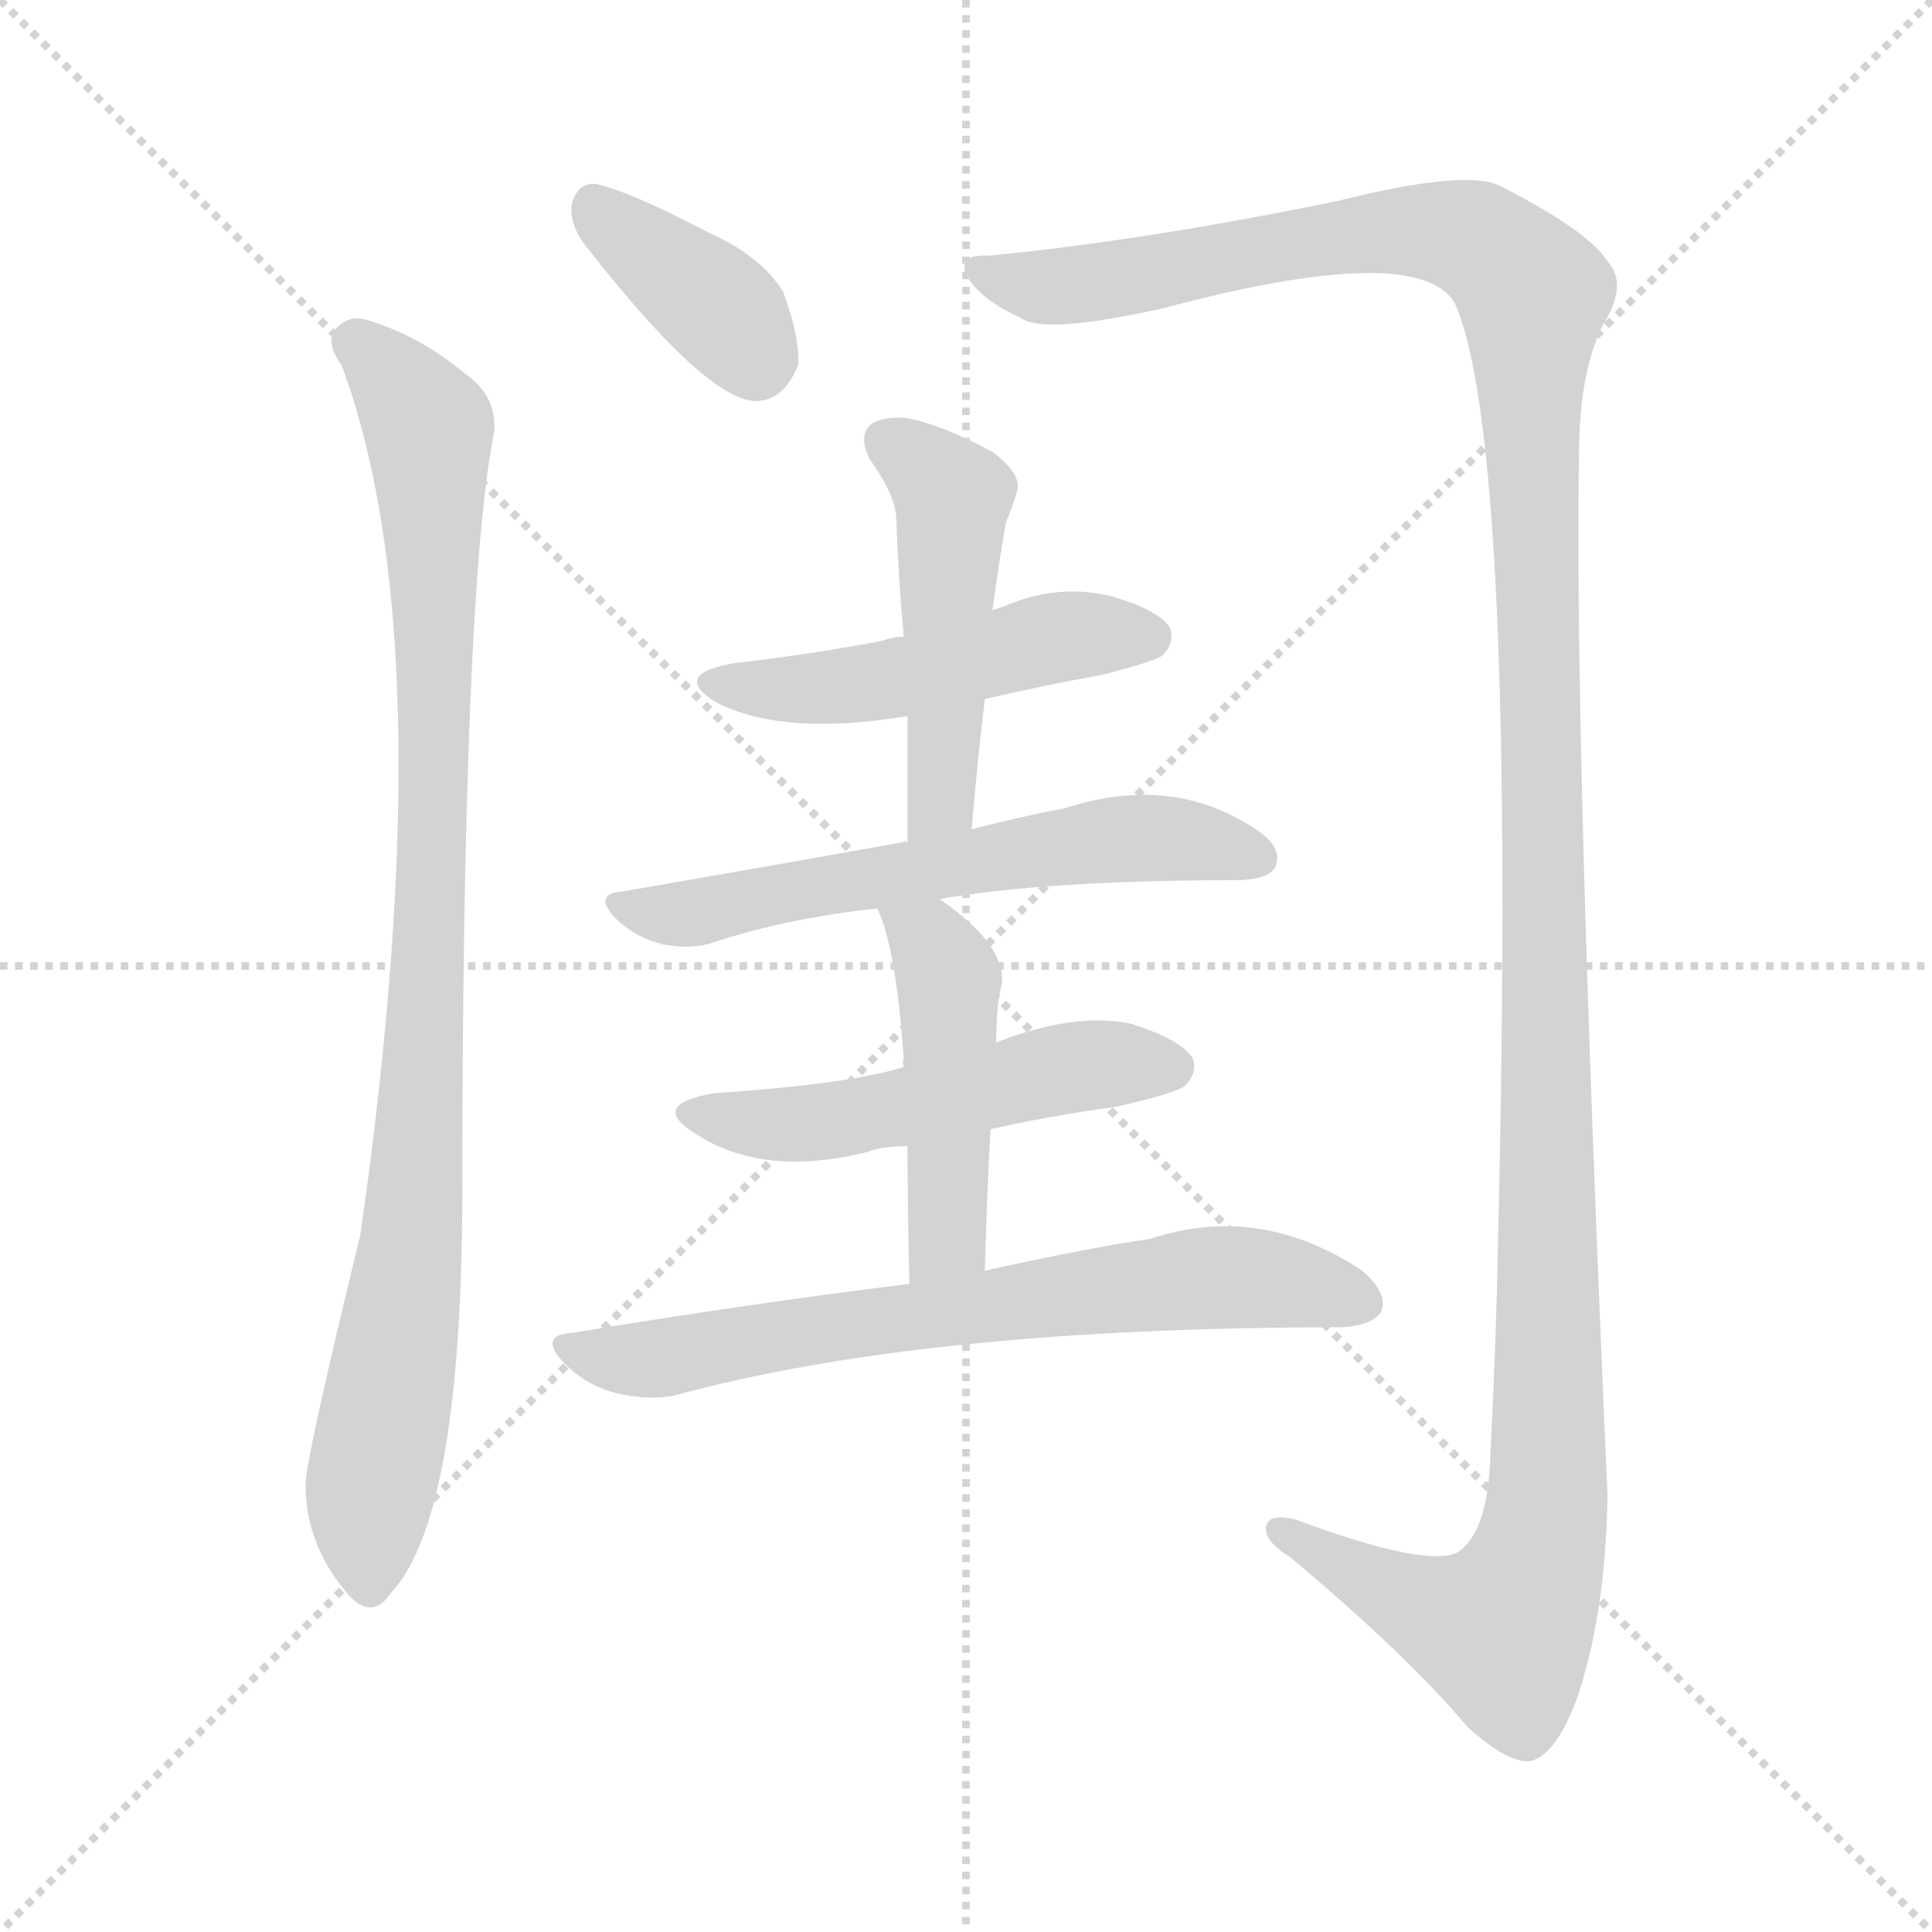 <svg version="1.1" viewBox="0 0 1024 1024" xmlns="http://www.w3.org/2000/svg">
  <g stroke="lightgray" stroke-dasharray="1,1" stroke-width="1" transform="scale(4, 4)">
    <line x1="0" y1="0" x2="256" y2="256"></line>
    <line x1="256" y1="0" x2="0" y2="256"></line>
    <line x1="128" y1="0" x2="128" y2="256"></line>
    <line x1="0" y1="128" x2="256" y2="128"></line>
  </g>
<g transform="scale(1, -1) translate(0, -900)">
   <style type="text/css">
    @keyframes keyframes0 {
      from {
       stroke: blue;
       stroke-dashoffset: 377;
       stroke-width: 128;
       }
       55% {
       animation-timing-function: step-end;
       stroke: blue;
       stroke-dashoffset: 0;
       stroke-width: 128;
       }
       to {
       stroke: black;
       stroke-width: 1024;
       }
       }
       #make-me-a-hanzi-animation-0 {
         animation: keyframes0 0.557s both;
         animation-delay: 0s;
         animation-timing-function: linear;
       }
    @keyframes keyframes1 {
      from {
       stroke: blue;
       stroke-dashoffset: 932;
       stroke-width: 128;
       }
       75% {
       animation-timing-function: step-end;
       stroke: blue;
       stroke-dashoffset: 0;
       stroke-width: 128;
       }
       to {
       stroke: black;
       stroke-width: 1024;
       }
       }
       #make-me-a-hanzi-animation-1 {
         animation: keyframes1 1.008s both;
         animation-delay: 0.557s;
         animation-timing-function: linear;
       }
    @keyframes keyframes2 {
      from {
       stroke: blue;
       stroke-dashoffset: 1405;
       stroke-width: 128;
       }
       82% {
       animation-timing-function: step-end;
       stroke: blue;
       stroke-dashoffset: 0;
       stroke-width: 128;
       }
       to {
       stroke: black;
       stroke-width: 1024;
       }
       }
       #make-me-a-hanzi-animation-2 {
         animation: keyframes2 1.393s both;
         animation-delay: 1.565s;
         animation-timing-function: linear;
       }
    @keyframes keyframes3 {
      from {
       stroke: blue;
       stroke-dashoffset: 486;
       stroke-width: 128;
       }
       61% {
       animation-timing-function: step-end;
       stroke: blue;
       stroke-dashoffset: 0;
       stroke-width: 128;
       }
       to {
       stroke: black;
       stroke-width: 1024;
       }
       }
       #make-me-a-hanzi-animation-3 {
         animation: keyframes3 0.646s both;
         animation-delay: 2.959s;
         animation-timing-function: linear;
       }
    @keyframes keyframes4 {
      from {
       stroke: blue;
       stroke-dashoffset: 483;
       stroke-width: 128;
       }
       61% {
       animation-timing-function: step-end;
       stroke: blue;
       stroke-dashoffset: 0;
       stroke-width: 128;
       }
       to {
       stroke: black;
       stroke-width: 1024;
       }
       }
       #make-me-a-hanzi-animation-4 {
         animation: keyframes4 0.643s both;
         animation-delay: 3.604s;
         animation-timing-function: linear;
       }
    @keyframes keyframes5 {
      from {
       stroke: blue;
       stroke-dashoffset: 590;
       stroke-width: 128;
       }
       66% {
       animation-timing-function: step-end;
       stroke: blue;
       stroke-dashoffset: 0;
       stroke-width: 128;
       }
       to {
       stroke: black;
       stroke-width: 1024;
       }
       }
       #make-me-a-hanzi-animation-5 {
         animation: keyframes5 0.73s both;
         animation-delay: 4.247s;
         animation-timing-function: linear;
       }
    @keyframes keyframes6 {
      from {
       stroke: blue;
       stroke-dashoffset: 511;
       stroke-width: 128;
       }
       62% {
       animation-timing-function: step-end;
       stroke: blue;
       stroke-dashoffset: 0;
       stroke-width: 128;
       }
       to {
       stroke: black;
       stroke-width: 1024;
       }
       }
       #make-me-a-hanzi-animation-6 {
         animation: keyframes6 0.666s both;
         animation-delay: 4.977s;
         animation-timing-function: linear;
       }
    @keyframes keyframes7 {
      from {
       stroke: blue;
       stroke-dashoffset: 463;
       stroke-width: 128;
       }
       60% {
       animation-timing-function: step-end;
       stroke: blue;
       stroke-dashoffset: 0;
       stroke-width: 128;
       }
       to {
       stroke: black;
       stroke-width: 1024;
       }
       }
       #make-me-a-hanzi-animation-7 {
         animation: keyframes7 0.627s both;
         animation-delay: 5.643s;
         animation-timing-function: linear;
       }
    @keyframes keyframes8 {
      from {
       stroke: blue;
       stroke-dashoffset: 683;
       stroke-width: 128;
       }
       69% {
       animation-timing-function: step-end;
       stroke: blue;
       stroke-dashoffset: 0;
       stroke-width: 128;
       }
       to {
       stroke: black;
       stroke-width: 1024;
       }
       }
       #make-me-a-hanzi-animation-8 {
         animation: keyframes8 0.806s both;
         animation-delay: 6.27s;
         animation-timing-function: linear;
       }
</style>
<path d="M 309.0 771.5 Q 372.0 690.5 399.0 687.5 Q 415.0 686.5 423.0 706.5 Q 424.0 721.5 415.0 745.5 Q 403.0 764.5 376.0 776.5 Q 334.0 798.5 316.0 802.5 Q 306.0 803.5 303.0 791.5 Q 302.0 781.5 309.0 771.5 Z" fill="lightgray"></path> 
<path d="M 181.0 706.5 Q 236.0 559.5 191.0 245.5 Q 161.0 122.5 162.0 112.5 Q 162.0 81.5 184.0 55.5 Q 197.0 40.5 207.0 55.5 Q 244.0 94.5 245.0 260.5 Q 245.0 587.5 262.0 671.5 Q 263.0 690.5 247.0 701.5 Q 222.0 722.5 194.0 730.5 Q 184.0 733.5 177.0 724.5 Q 173.0 717.5 181.0 706.5 Z" fill="lightgray"></path> 
<path d="M 524.0 764.5 Q 508.0 765.5 512.0 754.5 Q 519.0 741.5 541.0 731.5 Q 553.0 722.5 616.0 736.5 Q 751.0 772.5 771.0 739.5 Q 804.0 666.5 794.0 242.5 Q 793.0 188.5 790.0 130.5 Q 789.0 88.5 773.0 77.5 Q 757.0 68.5 687.0 94.5 Q 671.0 98.5 671.0 89.5 Q 671.0 82.5 684.0 74.5 Q 745.0 23.5 778.0 -15.5 Q 799.0 -34.5 811.0 -33.5 Q 824.0 -30.5 835.0 -2.5 Q 851.0 42.5 852.0 107.5 Q 834.0 515.5 837.0 665.5 Q 838.0 705.5 850.0 728.5 Q 863.0 749.5 852.0 761.5 Q 842.0 777.5 795.0 801.5 Q 777.0 810.5 709.0 793.5 Q 607.0 772.5 524.0 764.5 Z" fill="lightgray"></path> 
<path d="M 522.0 529.5 Q 552.0 536.5 585.0 542.5 Q 612.0 549.5 616.0 552.5 Q 623.0 559.5 620.0 567.5 Q 613.0 577.5 587.0 584.5 Q 559.0 590.5 532.0 578.5 Q 528.0 577.5 526.0 576.5 L 479.0 562.5 Q 473.0 562.5 468.0 560.5 Q 432.0 553.5 389.0 548.5 Q 355.0 542.5 380.0 527.5 Q 416.0 509.5 481.0 520.5 L 522.0 529.5 Z" fill="lightgray"></path> 
<path d="M 515.0 460.5 Q 518.0 496.5 522.0 529.5 L 526.0 576.5 Q 529.0 598.5 533.0 622.5 Q 537.0 632.5 539.0 639.5 Q 542.0 648.5 526.0 660.5 Q 498.0 675.5 480.0 678.5 Q 467.0 679.5 461.0 674.5 Q 455.0 668.5 461.0 656.5 Q 474.0 638.5 475.0 626.5 Q 476.0 595.5 479.0 562.5 L 481.0 520.5 Q 481.0 489.5 481.0 453.5 C 481.0 423.5 512.0 430.5 515.0 460.5 Z" fill="lightgray"></path> 
<path d="M 498.0 423.5 Q 555.0 433.5 658.0 433.5 Q 673.0 434.5 676.0 440.5 Q 680.0 450.5 667.0 459.5 Q 622.0 490.5 564.0 471.5 Q 542.0 467.5 515.0 460.5 L 481.0 453.5 Q 480.0 454.5 478.0 453.5 Q 411.0 441.5 330.0 427.5 Q 314.0 426.5 326.0 413.5 Q 336.0 403.5 351.0 399.5 Q 367.0 396.5 378.0 400.5 Q 418.0 413.5 465.0 418.5 L 498.0 423.5 Z" fill="lightgray"></path> 
<path d="M 525.0 301.5 Q 556.0 308.5 592.0 313.5 Q 623.0 320.5 628.0 324.5 Q 635.0 331.5 632.0 339.5 Q 625.0 349.5 599.0 357.5 Q 569.0 363.5 528.0 347.5 L 479.0 334.5 Q 451.0 325.5 378.0 320.5 Q 344.0 314.5 368.0 299.5 Q 404.0 275.5 460.0 289.5 Q 467.0 292.5 481.0 292.5 L 525.0 301.5 Z" fill="lightgray"></path> 
<path d="M 522.0 226.5 Q 523.0 266.5 525.0 301.5 L 528.0 347.5 Q 528.0 363.5 530.0 374.5 Q 537.0 396.5 498.0 423.5 C 474.0 441.5 454.0 446.5 465.0 418.5 Q 475.0 397.5 479.0 338.5 Q 478.0 337.5 479.0 334.5 L 481.0 292.5 Q 481.0 262.5 482.0 219.5 C 483.0 189.5 521.0 196.5 522.0 226.5 Z" fill="lightgray"></path> 
<path d="M 482.0 219.5 Q 400.0 209.5 303.0 193.5 Q 285.0 192.5 299.0 177.5 Q 311.0 165.5 327.0 161.5 Q 345.0 157.5 358.0 160.5 Q 490.0 196.5 711.0 196.5 Q 727.0 197.5 732.0 204.5 Q 736.0 214.5 722.0 226.5 Q 668.0 262.5 610.0 243.5 Q 571.0 237.5 522.0 226.5 L 482.0 219.5 Z" fill="lightgray"></path> 
      <clipPath id="make-me-a-hanzi-clip-0">
      <path d="M 309.0 771.5 Q 372.0 690.5 399.0 687.5 Q 415.0 686.5 423.0 706.5 Q 424.0 721.5 415.0 745.5 Q 403.0 764.5 376.0 776.5 Q 334.0 798.5 316.0 802.5 Q 306.0 803.5 303.0 791.5 Q 302.0 781.5 309.0 771.5 Z" fill="lightgray"></path>
      </clipPath>
      <path clip-path="url(#make-me-a-hanzi-clip-0)" d="M 315.0 790.5 L 382.0 735.5 L 401.0 707.5 " fill="none" id="make-me-a-hanzi-animation-0" stroke-dasharray="249 498" stroke-linecap="round"></path>

      <clipPath id="make-me-a-hanzi-clip-1">
      <path d="M 181.0 706.5 Q 236.0 559.5 191.0 245.5 Q 161.0 122.5 162.0 112.5 Q 162.0 81.5 184.0 55.5 Q 197.0 40.5 207.0 55.5 Q 244.0 94.5 245.0 260.5 Q 245.0 587.5 262.0 671.5 Q 263.0 690.5 247.0 701.5 Q 222.0 722.5 194.0 730.5 Q 184.0 733.5 177.0 724.5 Q 173.0 717.5 181.0 706.5 Z" fill="lightgray"></path>
      </clipPath>
      <path clip-path="url(#make-me-a-hanzi-clip-1)" d="M 187.0 719.5 L 227.0 673.5 L 230.0 604.5 L 226.0 344.5 L 214.0 206.5 L 195.0 98.5 L 196.0 60.5 " fill="none" id="make-me-a-hanzi-animation-1" stroke-dasharray="804 1608" stroke-linecap="round"></path>

      <clipPath id="make-me-a-hanzi-clip-2">
      <path d="M 524.0 764.5 Q 508.0 765.5 512.0 754.5 Q 519.0 741.5 541.0 731.5 Q 553.0 722.5 616.0 736.5 Q 751.0 772.5 771.0 739.5 Q 804.0 666.5 794.0 242.5 Q 793.0 188.5 790.0 130.5 Q 789.0 88.5 773.0 77.5 Q 757.0 68.5 687.0 94.5 Q 671.0 98.5 671.0 89.5 Q 671.0 82.5 684.0 74.5 Q 745.0 23.5 778.0 -15.5 Q 799.0 -34.5 811.0 -33.5 Q 824.0 -30.5 835.0 -2.5 Q 851.0 42.5 852.0 107.5 Q 834.0 515.5 837.0 665.5 Q 838.0 705.5 850.0 728.5 Q 863.0 749.5 852.0 761.5 Q 842.0 777.5 795.0 801.5 Q 777.0 810.5 709.0 793.5 Q 607.0 772.5 524.0 764.5 Z" fill="lightgray"></path>
      </clipPath>
      <path clip-path="url(#make-me-a-hanzi-clip-2)" d="M 522.0 755.5 L 542.0 748.5 L 580.0 749.5 L 704.0 774.5 L 746.0 777.5 L 789.0 769.5 L 813.0 744.5 L 822.0 185.5 L 817.0 82.5 L 796.0 35.5 L 757.0 46.5 L 679.0 88.5 " fill="none" id="make-me-a-hanzi-animation-2" stroke-dasharray="1277 2554" stroke-linecap="round"></path>

      <clipPath id="make-me-a-hanzi-clip-3">
      <path d="M 522.0 529.5 Q 552.0 536.5 585.0 542.5 Q 612.0 549.5 616.0 552.5 Q 623.0 559.5 620.0 567.5 Q 613.0 577.5 587.0 584.5 Q 559.0 590.5 532.0 578.5 Q 528.0 577.5 526.0 576.5 L 479.0 562.5 Q 473.0 562.5 468.0 560.5 Q 432.0 553.5 389.0 548.5 Q 355.0 542.5 380.0 527.5 Q 416.0 509.5 481.0 520.5 L 522.0 529.5 Z" fill="lightgray"></path>
      </clipPath>
      <path clip-path="url(#make-me-a-hanzi-clip-3)" d="M 382.0 539.5 L 453.0 536.5 L 567.0 563.5 L 609.0 562.5 " fill="none" id="make-me-a-hanzi-animation-3" stroke-dasharray="358 716" stroke-linecap="round"></path>

      <clipPath id="make-me-a-hanzi-clip-4">
      <path d="M 515.0 460.5 Q 518.0 496.5 522.0 529.5 L 526.0 576.5 Q 529.0 598.5 533.0 622.5 Q 537.0 632.5 539.0 639.5 Q 542.0 648.5 526.0 660.5 Q 498.0 675.5 480.0 678.5 Q 467.0 679.5 461.0 674.5 Q 455.0 668.5 461.0 656.5 Q 474.0 638.5 475.0 626.5 Q 476.0 595.5 479.0 562.5 L 481.0 520.5 Q 481.0 489.5 481.0 453.5 C 481.0 423.5 512.0 430.5 515.0 460.5 Z" fill="lightgray"></path>
      </clipPath>
      <path clip-path="url(#make-me-a-hanzi-clip-4)" d="M 469.0 666.5 L 505.0 636.5 L 500.0 483.5 L 485.0 460.5 " fill="none" id="make-me-a-hanzi-animation-4" stroke-dasharray="355 710" stroke-linecap="round"></path>

      <clipPath id="make-me-a-hanzi-clip-5">
      <path d="M 498.0 423.5 Q 555.0 433.5 658.0 433.5 Q 673.0 434.5 676.0 440.5 Q 680.0 450.5 667.0 459.5 Q 622.0 490.5 564.0 471.5 Q 542.0 467.5 515.0 460.5 L 481.0 453.5 Q 480.0 454.5 478.0 453.5 Q 411.0 441.5 330.0 427.5 Q 314.0 426.5 326.0 413.5 Q 336.0 403.5 351.0 399.5 Q 367.0 396.5 378.0 400.5 Q 418.0 413.5 465.0 418.5 L 498.0 423.5 Z" fill="lightgray"></path>
      </clipPath>
      <path clip-path="url(#make-me-a-hanzi-clip-5)" d="M 338.0 417.5 L 369.0 416.5 L 591.0 455.5 L 640.0 453.5 L 667.0 445.5 " fill="none" id="make-me-a-hanzi-animation-5" stroke-dasharray="462 924" stroke-linecap="round"></path>

      <clipPath id="make-me-a-hanzi-clip-6">
      <path d="M 525.0 301.5 Q 556.0 308.5 592.0 313.5 Q 623.0 320.5 628.0 324.5 Q 635.0 331.5 632.0 339.5 Q 625.0 349.5 599.0 357.5 Q 569.0 363.5 528.0 347.5 L 479.0 334.5 Q 451.0 325.5 378.0 320.5 Q 344.0 314.5 368.0 299.5 Q 404.0 275.5 460.0 289.5 Q 467.0 292.5 481.0 292.5 L 525.0 301.5 Z" fill="lightgray"></path>
      </clipPath>
      <path clip-path="url(#make-me-a-hanzi-clip-6)" d="M 370.0 311.5 L 405.0 303.5 L 432.0 304.5 L 557.0 332.5 L 621.0 334.5 " fill="none" id="make-me-a-hanzi-animation-6" stroke-dasharray="383 766" stroke-linecap="round"></path>

      <clipPath id="make-me-a-hanzi-clip-7">
      <path d="M 522.0 226.5 Q 523.0 266.5 525.0 301.5 L 528.0 347.5 Q 528.0 363.5 530.0 374.5 Q 537.0 396.5 498.0 423.5 C 474.0 441.5 454.0 446.5 465.0 418.5 Q 475.0 397.5 479.0 338.5 Q 478.0 337.5 479.0 334.5 L 481.0 292.5 Q 481.0 262.5 482.0 219.5 C 483.0 189.5 521.0 196.5 522.0 226.5 Z" fill="lightgray"></path>
      </clipPath>
      <path clip-path="url(#make-me-a-hanzi-clip-7)" d="M 471.0 416.5 L 494.0 398.5 L 503.0 381.5 L 503.0 250.5 L 487.0 227.5 " fill="none" id="make-me-a-hanzi-animation-7" stroke-dasharray="335 670" stroke-linecap="round"></path>

      <clipPath id="make-me-a-hanzi-clip-8">
      <path d="M 482.0 219.5 Q 400.0 209.5 303.0 193.5 Q 285.0 192.5 299.0 177.5 Q 311.0 165.5 327.0 161.5 Q 345.0 157.5 358.0 160.5 Q 490.0 196.5 711.0 196.5 Q 727.0 197.5 732.0 204.5 Q 736.0 214.5 722.0 226.5 Q 668.0 262.5 610.0 243.5 Q 571.0 237.5 522.0 226.5 L 482.0 219.5 Z" fill="lightgray"></path>
      </clipPath>
      <path clip-path="url(#make-me-a-hanzi-clip-8)" d="M 301.0 185.5 L 338.0 178.5 L 636.0 222.5 L 669.0 222.5 L 723.0 209.5 " fill="none" id="make-me-a-hanzi-animation-8" stroke-dasharray="555 1110" stroke-linecap="round"></path>

</g>
</svg>
